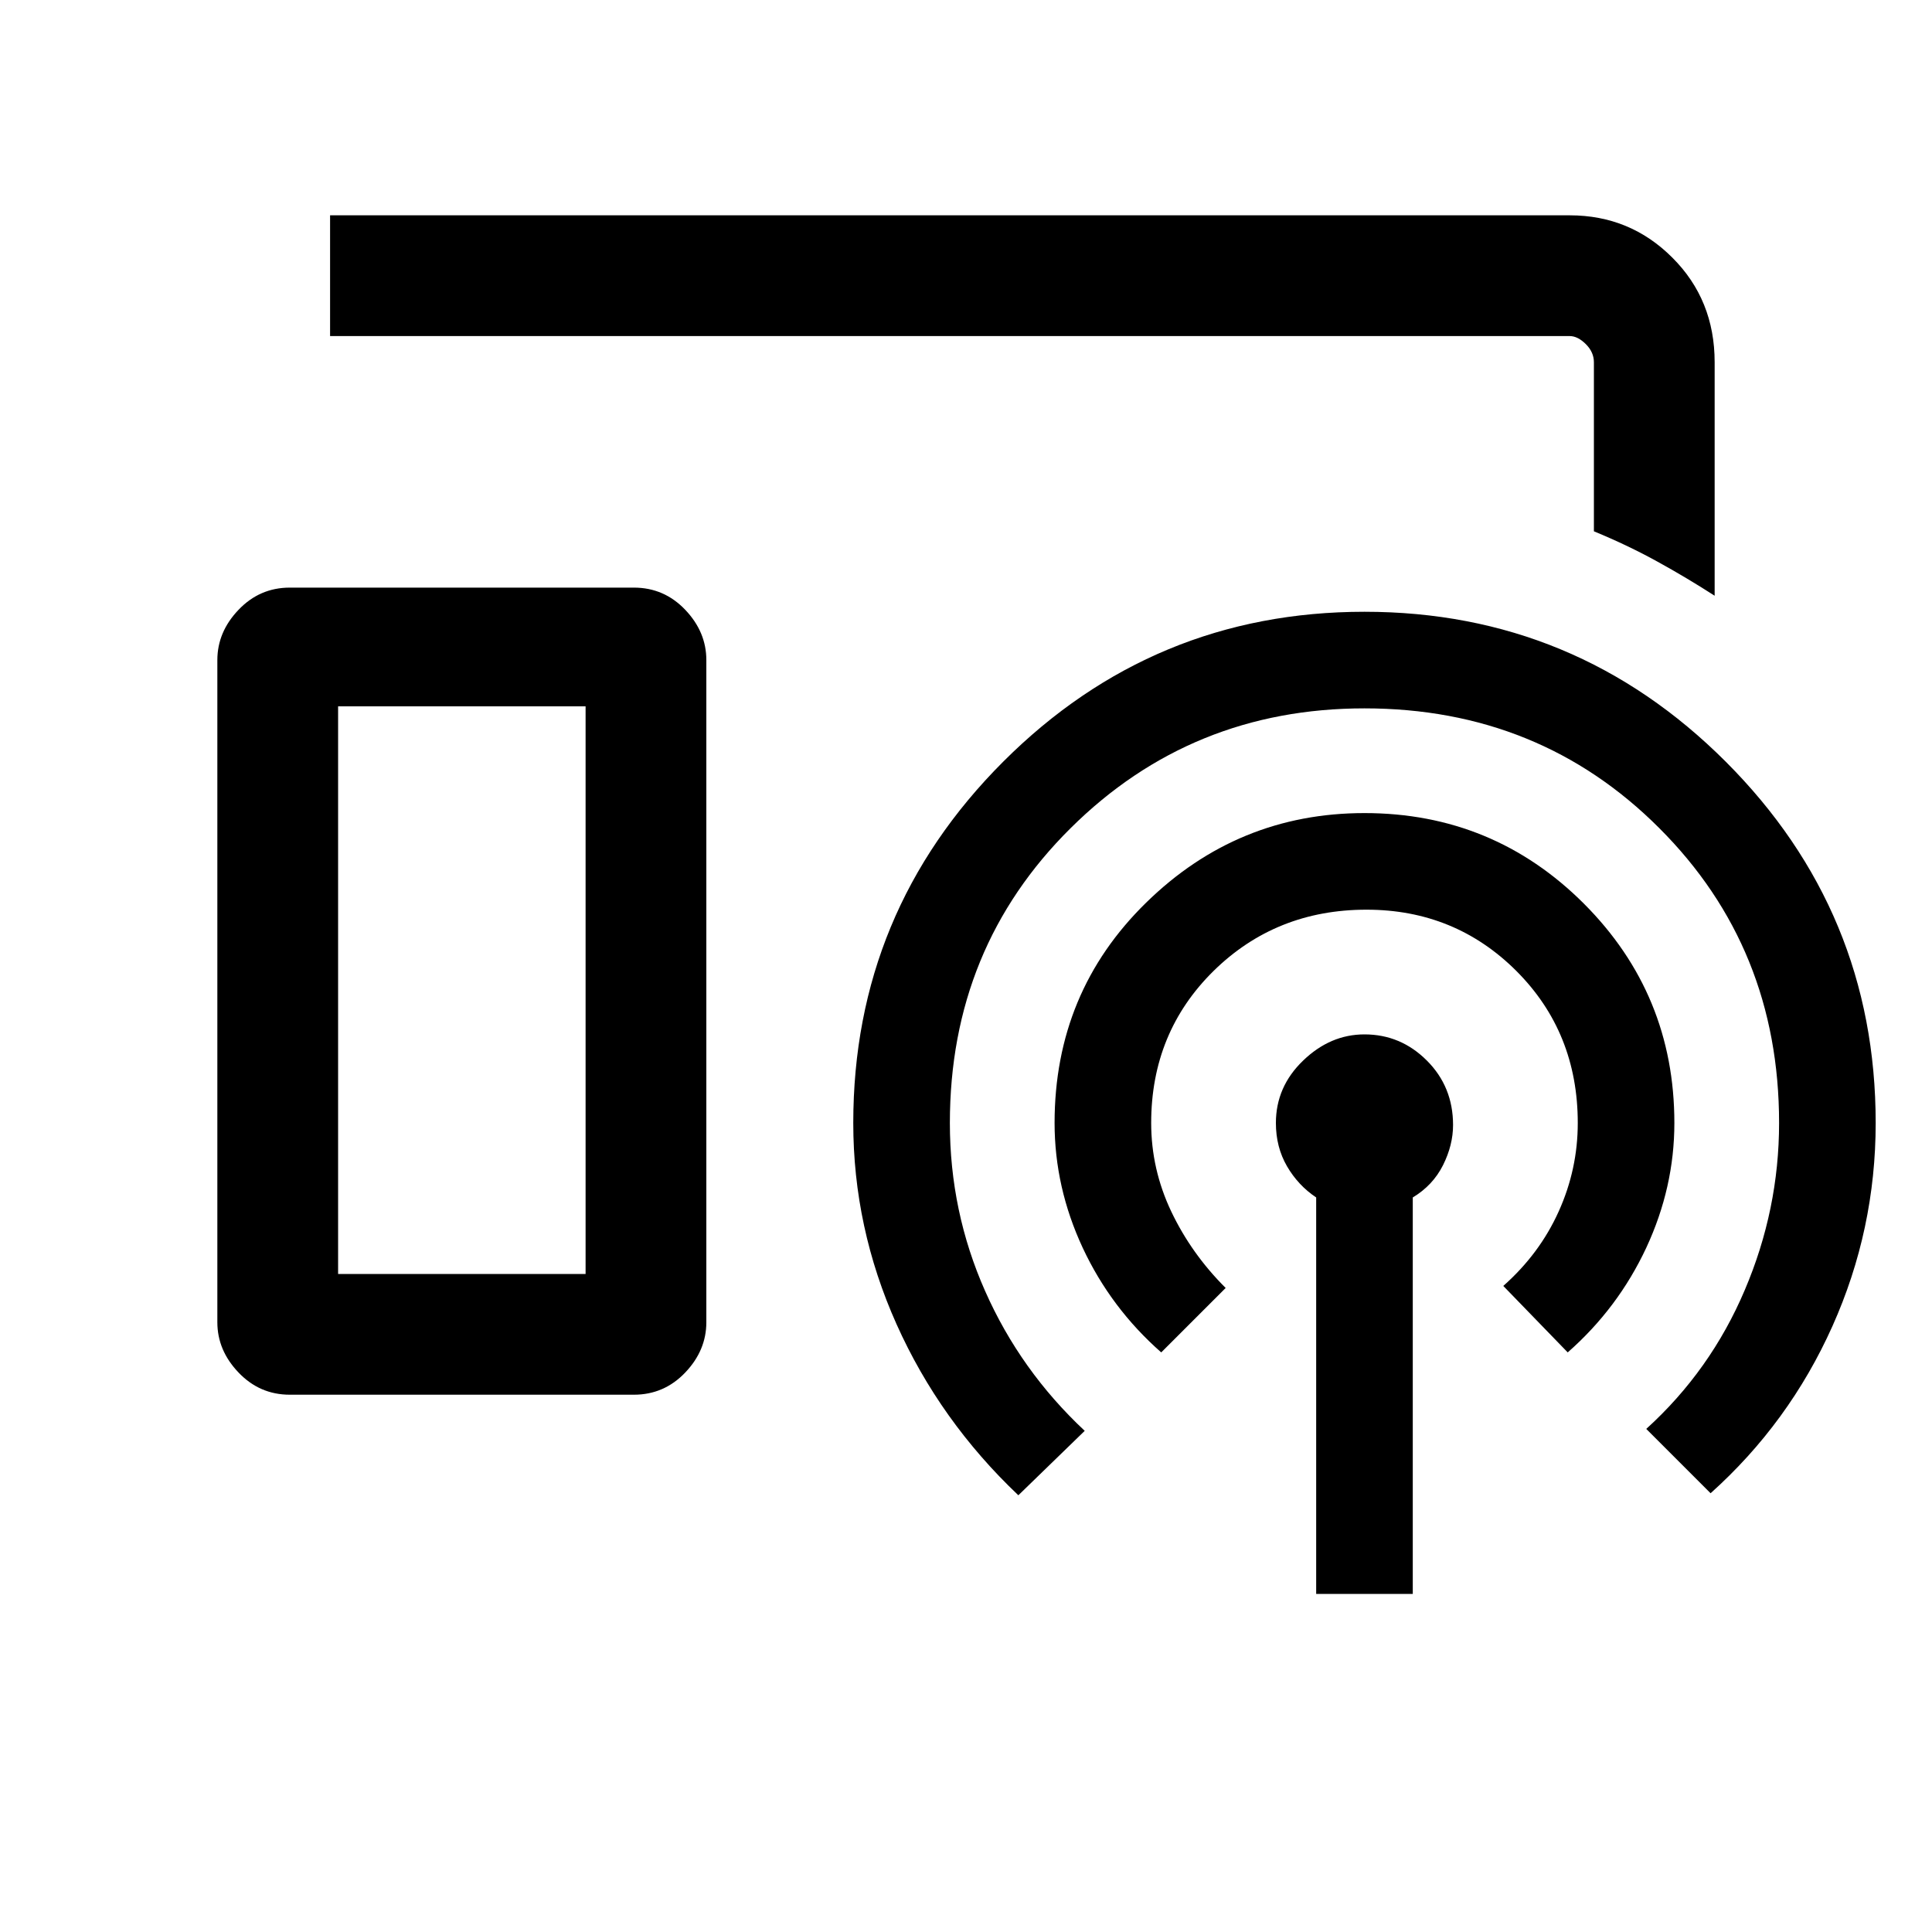 <svg xmlns="http://www.w3.org/2000/svg" height="20" width="20"><path d="M17.75 6.167q-.292-.188-.594-.354-.302-.167-.656-.313V3.75q0-.104-.083-.187-.084-.084-.167-.084H3.417v-1.25H16.25q.625 0 1.062.438.438.437.438 1.083ZM3 14.438q-.312 0-.531-.23-.219-.229-.219-.52V6.833q0-.291.219-.52.219-.23.531-.23h3.562q.313 0 .532.23.218.229.218.52v6.855q0 .291-.218.52-.219.23-.532.23ZM13.625 16.5v-4.104q-.187-.125-.302-.323-.115-.198-.115-.448 0-.375.282-.646.281-.271.635-.271.375 0 .646.271t.271.667q0 .208-.104.416-.105.209-.313.334V16.5ZM12.021 14q-.521-.458-.813-1.083-.291-.625-.291-1.292 0-1.354.948-2.281.947-.927 2.26-.927 1.333 0 2.271.937.937.938.937 2.271 0 .667-.291 1.292-.292.625-.813 1.083l-.667-.688q.376-.333.573-.77.198-.438.198-.917 0-.937-.635-1.573-.636-.635-1.552-.635-.938 0-1.584.635-.645.636-.645 1.573 0 .479.208.917.208.437.563.791Zm-1.479 1.479q-.813-.771-1.261-1.771-.448-1-.448-2.083 0-2.187 1.552-3.74 1.553-1.552 3.74-1.552 2.187 0 3.74 1.552 1.552 1.553 1.552 3.74 0 1.104-.448 2.104t-1.261 1.729l-.666-.666q.666-.604 1.02-1.438.355-.833.355-1.729 0-1.813-1.24-3.052-1.239-1.24-3.052-1.24-1.792 0-3.042 1.24-1.25 1.239-1.25 3.052 0 .917.365 1.74.364.823 1.031 1.447ZM3.5 13.188h2.562V7.312H3.5Zm0 0h2.562H3.5Z"/></svg>